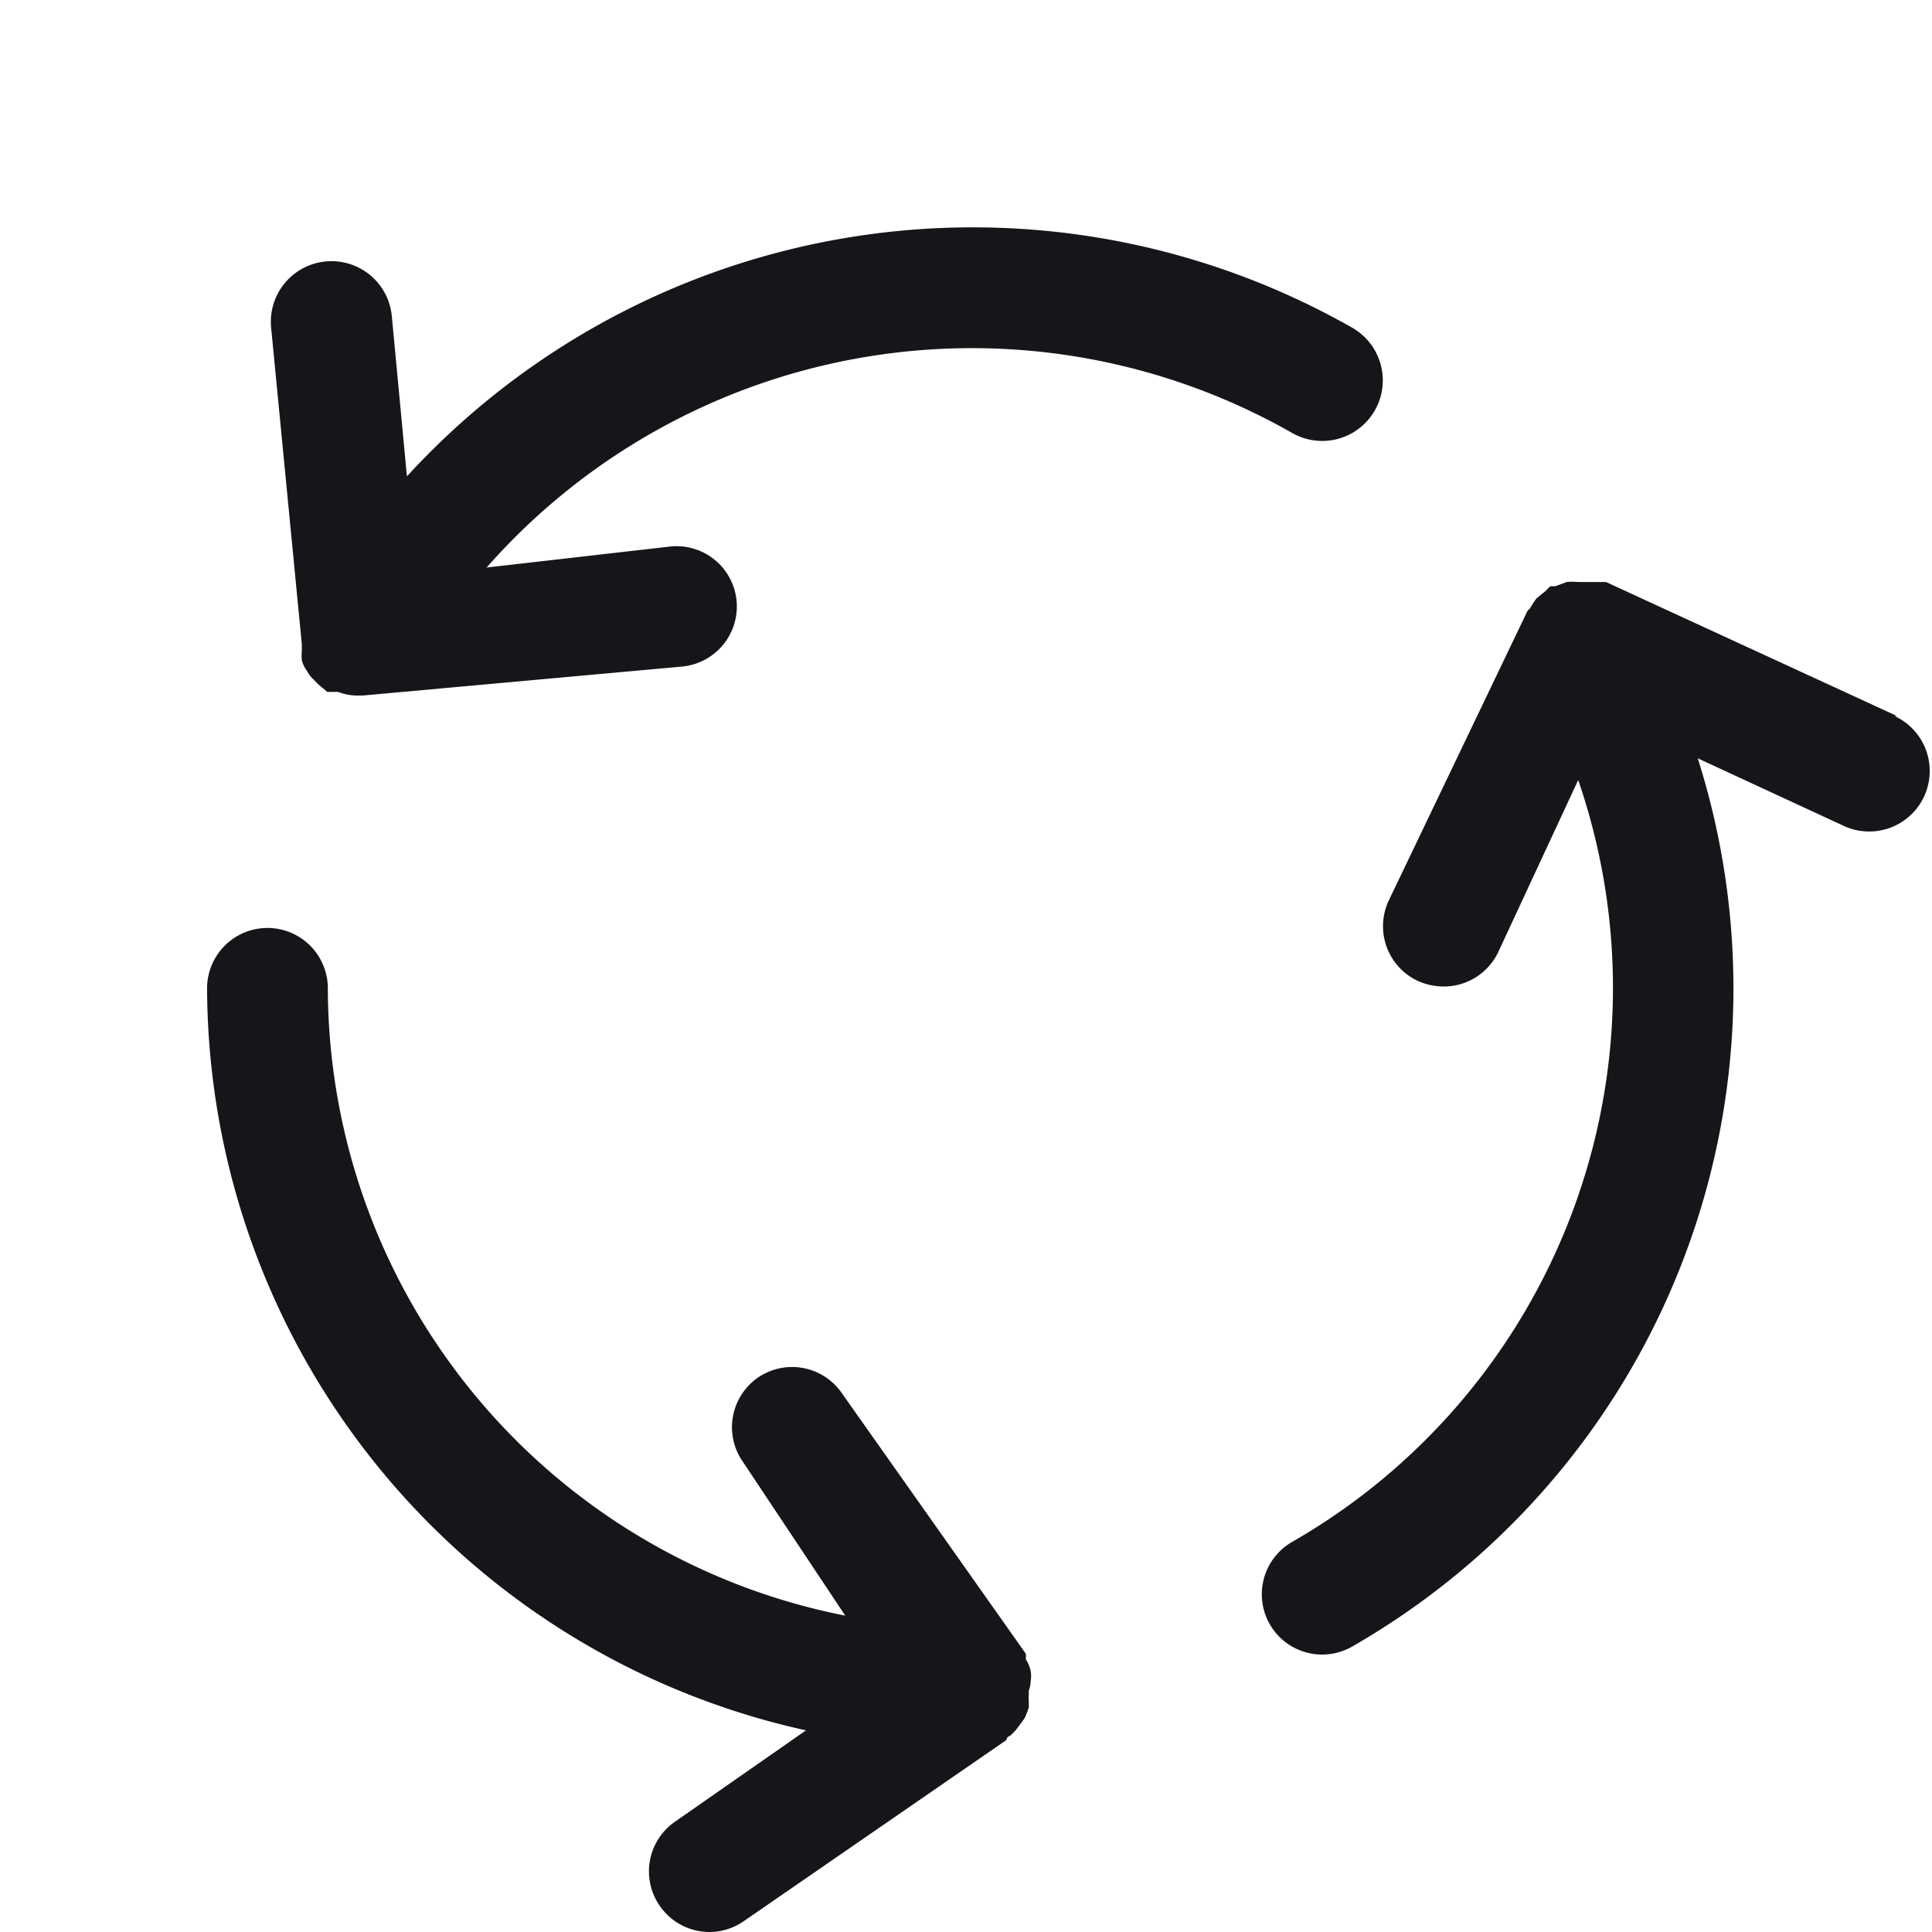 <svg viewBox="0 0 32 32" xmlns="http://www.w3.org/2000/svg"><path fill="#151619" d="m17.07 27.86a.58.58 0 0 0 0-.19.64.64 0 0 0 -.08-.19.36.36 0 0 0 0-.09l-3.05-4.32a1 1 0 0 0 -1.39-.25 1 1 0 0 0 -.24 1.4l1.69 2.54a10.62 10.62 0 0 1 -8.57-10.39 1 1 0 1 0 -2 0 12.63 12.63 0 0 0 9.92 12.29l-2.18 1.52a1 1 0 0 0 -.24 1.39 1 1 0 0 0 .82.43 1 1 0 0 0 .57-.18l4.35-3s0-.05.06-.07a.86.86 0 0 0 .13-.14l.11-.15a1.34 1.34 0 0 0 .07-.18s0-.07 0-.11a.27.27 0 0 1 0-.09s0-.05 0-.08a.43.43 0 0 0 .03-.14z"/><path fill="#151619" d="m31.42 11.86-4.82-2.22h-.08-.2-.18a1.08 1.08 0 0 0 -.19 0l-.19.07h-.08a.46.46 0 0 0 -.07.07l-.16.13a1.63 1.63 0 0 0 -.11.17.17.17 0 0 0 -.06.08l-2.28 4.76a1 1 0 0 0 .49 1.33 1.06 1.06 0 0 0 .42.09 1 1 0 0 0 .91-.58l1.32-2.84a10.58 10.58 0 0 1 -4.74 12.62 1 1 0 0 0 -.37 1.36 1 1 0 0 0 1.37.37 12.57 12.57 0 0 0 5.72-14.71l2.42 1.12a1 1 0 0 0 .84-1.82z"/><path fill="#151619" d="m5 10.77a.84.84 0 0 0 0 .17.51.51 0 0 0 .09.18.41.41 0 0 0 .1.13 1.14 1.14 0 0 0 .16.15l.07.06h.09.09a.87.87 0 0 0 .32.06h.09l5.29-.48a1 1 0 0 0 .9-1.09 1 1 0 0 0 -1.08-.9l-3.06.35a10.71 10.71 0 0 1 13.34-2.23 1 1 0 0 0 1-1.74 12.71 12.71 0 0 0 -15.66 2.46l-.25-2.65a1 1 0 1 0 -2 .18l.51 5.26a.94.94 0 0 0 0 .09z"/></svg>
